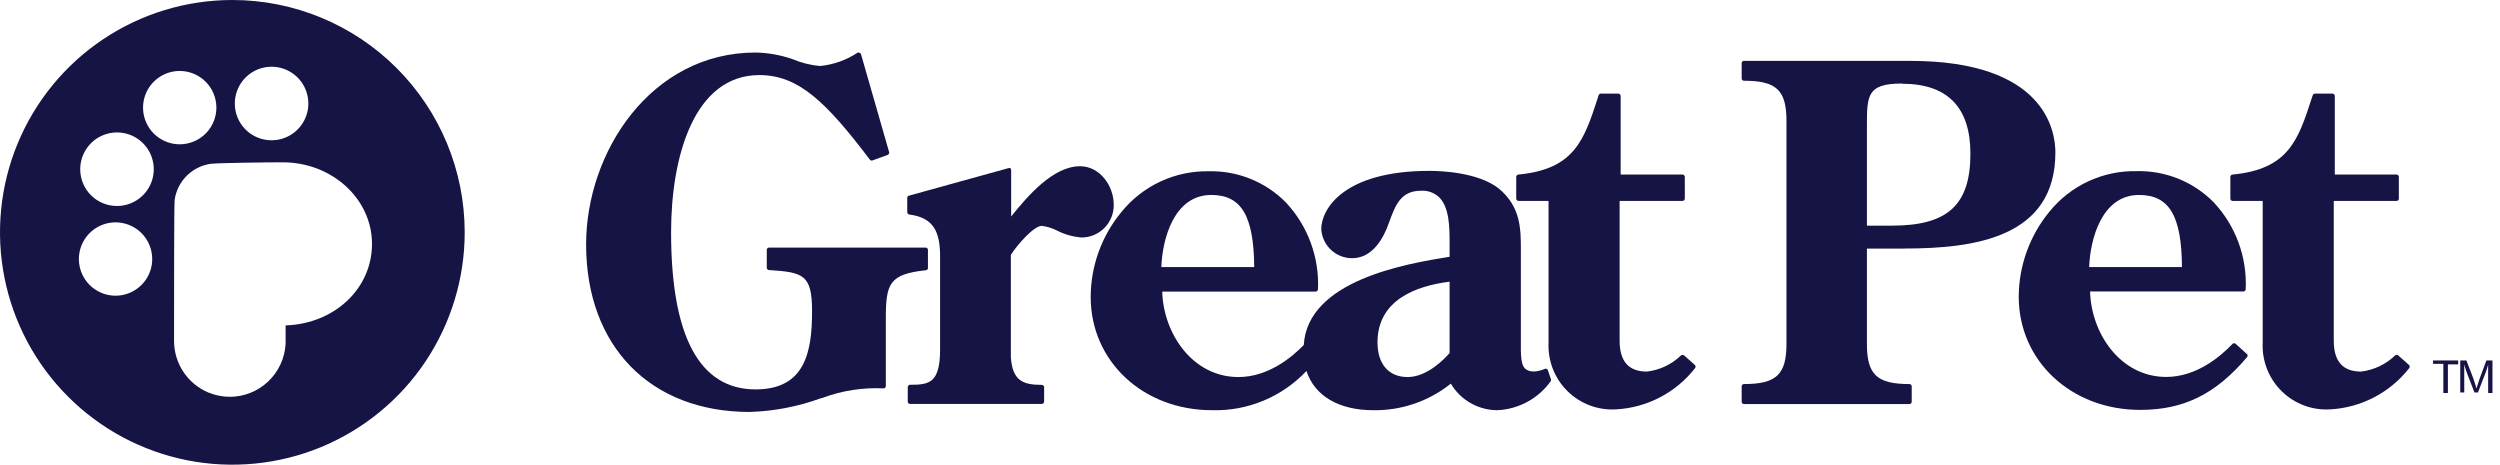 <svg width="188" height="35" viewBox="0 0 188 35" fill="none" xmlns="http://www.w3.org/2000/svg">
<path d="M69.781 20.136V18.797C69.782 18.773 69.779 18.75 69.771 18.729C69.763 18.707 69.75 18.688 69.734 18.671C69.718 18.654 69.699 18.641 69.678 18.632C69.657 18.623 69.634 18.618 69.611 18.618H57.831C57.808 18.618 57.785 18.623 57.764 18.632C57.743 18.641 57.724 18.654 57.708 18.671C57.692 18.688 57.679 18.707 57.671 18.729C57.663 18.75 57.66 18.773 57.661 18.797V20.136C57.662 20.18 57.68 20.221 57.71 20.252C57.74 20.284 57.78 20.303 57.823 20.307C60.387 20.477 61.068 20.632 61.068 23.405C61.068 26.456 60.55 29.283 56.824 29.283C52.603 29.283 50.466 25.302 50.466 17.464C50.466 11.749 52.208 5.646 57.103 5.646C60.069 5.646 62.145 7.698 65.413 12.004C65.435 12.034 65.465 12.056 65.5 12.067C65.535 12.078 65.572 12.078 65.607 12.066L66.753 11.648C66.794 11.632 66.827 11.602 66.847 11.564C66.867 11.525 66.872 11.481 66.862 11.439L64.747 4.074C64.738 4.049 64.723 4.026 64.705 4.008C64.686 3.989 64.663 3.974 64.639 3.965C64.615 3.951 64.588 3.944 64.561 3.944C64.534 3.944 64.507 3.951 64.484 3.965C63.638 4.525 62.667 4.868 61.657 4.964C60.945 4.898 60.248 4.723 59.589 4.445C58.699 4.136 57.766 3.969 56.824 3.95C48.948 3.95 44.076 11.439 44.076 18.378C44.076 26.038 48.901 30.979 56.375 30.979C58.194 30.924 59.993 30.579 61.703 29.957L61.858 29.918C63.325 29.371 64.888 29.129 66.451 29.206C66.493 29.202 66.532 29.184 66.562 29.154C66.592 29.124 66.61 29.085 66.614 29.043V23.9C66.614 21.306 66.908 20.616 69.619 20.322C69.642 20.321 69.665 20.316 69.685 20.306C69.706 20.296 69.725 20.282 69.74 20.264C69.755 20.247 69.767 20.227 69.774 20.204C69.781 20.183 69.784 20.159 69.781 20.136Z" fill="#161345"/>
<path d="M83.753 15.389C83.753 13.995 82.731 12.501 81.213 12.501C79.191 12.501 77.278 14.739 76.039 16.28V12.779C76.04 12.753 76.033 12.728 76.021 12.704C76.009 12.681 75.991 12.662 75.969 12.648C75.947 12.635 75.922 12.628 75.896 12.628C75.87 12.628 75.845 12.635 75.822 12.648L68.349 14.716C68.312 14.724 68.28 14.745 68.258 14.775C68.235 14.805 68.224 14.841 68.225 14.878V15.955C68.225 15.997 68.24 16.037 68.267 16.069C68.294 16.102 68.331 16.124 68.372 16.133C70.293 16.365 70.695 17.558 70.695 19.293V26.263C70.695 28.811 69.882 28.935 68.442 28.935C68.394 28.935 68.349 28.954 68.316 28.987C68.282 29.021 68.263 29.066 68.263 29.113V30.205C68.263 30.228 68.268 30.251 68.277 30.272C68.286 30.294 68.299 30.313 68.316 30.329C68.333 30.345 68.352 30.357 68.374 30.365C68.395 30.373 68.418 30.377 68.442 30.376H78.34C78.385 30.376 78.43 30.358 78.463 30.326C78.496 30.294 78.516 30.251 78.518 30.205V29.121C78.518 29.098 78.513 29.074 78.504 29.053C78.495 29.031 78.482 29.012 78.465 28.995C78.449 28.979 78.429 28.965 78.408 28.956C78.386 28.947 78.363 28.943 78.34 28.943C76.899 28.943 76.14 28.617 76.016 26.86V19.161C76.519 18.387 77.743 16.985 78.34 16.985C78.753 17.038 79.155 17.163 79.524 17.357C80.088 17.639 80.701 17.809 81.329 17.86C81.651 17.86 81.97 17.796 82.267 17.671C82.565 17.546 82.834 17.364 83.06 17.134C83.285 16.904 83.463 16.631 83.582 16.331C83.701 16.032 83.759 15.712 83.753 15.389Z" fill="#161345"/>
<path d="M116.398 27.835C116.382 27.793 116.351 27.759 116.31 27.74C116.27 27.721 116.223 27.719 116.181 27.734C115.924 27.849 115.649 27.917 115.368 27.936C114.477 27.936 114.4 27.339 114.369 26.387V18.758C114.369 17.256 114.369 15.544 112.704 14.173C111.155 12.949 108.328 12.849 107.491 12.849C101.055 12.849 99.359 15.714 99.359 17.232C99.395 17.824 99.655 18.38 100.087 18.786C100.519 19.192 101.09 19.417 101.683 19.416C103.27 19.416 104.076 17.798 104.417 16.837L104.463 16.713C104.928 15.443 105.331 14.343 106.864 14.343C107.115 14.328 107.366 14.364 107.602 14.451C107.838 14.538 108.054 14.672 108.235 14.847C109.009 15.621 109.009 17.17 109.009 18.262V19.308C105.695 19.842 98.337 21.089 98.043 25.945C97.152 26.867 95.363 28.354 93.132 28.354C89.655 28.354 87.479 25.047 87.401 21.926H98.933C98.979 21.926 99.023 21.908 99.057 21.876C99.09 21.845 99.109 21.801 99.112 21.755C99.165 20.556 98.977 19.358 98.559 18.233C98.142 17.107 97.502 16.077 96.68 15.203C95.926 14.445 95.025 13.848 94.033 13.448C93.041 13.049 91.979 12.855 90.91 12.88C89.655 12.855 88.411 13.117 87.273 13.646C86.135 14.175 85.132 14.956 84.342 15.931C82.848 17.729 82.027 19.991 82.019 22.328C82.019 27.161 85.945 30.848 91.157 30.848C92.48 30.883 93.795 30.638 95.016 30.13C96.237 29.621 97.338 28.86 98.244 27.897C98.864 29.779 100.684 30.848 103.278 30.848C105.393 30.879 107.452 30.173 109.102 28.849C109.462 29.456 109.973 29.96 110.585 30.31C111.197 30.66 111.89 30.846 112.595 30.848C113.389 30.812 114.164 30.597 114.862 30.217C115.56 29.837 116.162 29.303 116.623 28.656C116.636 28.631 116.642 28.603 116.642 28.575C116.642 28.546 116.636 28.518 116.623 28.493L116.398 27.835ZM105.85 28.354C104.432 28.354 103.588 27.378 103.588 25.744C103.588 22.553 106.492 21.5 109.009 21.182V26.549C108.591 27.029 107.306 28.354 105.85 28.354ZM87.332 20.082C87.409 17.999 88.269 14.661 91.088 14.661C93.341 14.661 94.286 16.21 94.317 20.082H87.332Z" fill="#161345"/>
<path d="M126.644 26.727C126.611 26.701 126.57 26.686 126.527 26.686C126.485 26.686 126.444 26.701 126.411 26.727C125.714 27.403 124.813 27.83 123.848 27.943C122.469 27.943 121.795 27.168 121.795 25.619V15.11H126.52C126.567 15.11 126.612 15.091 126.646 15.057C126.679 15.024 126.698 14.979 126.698 14.932V13.297C126.698 13.274 126.693 13.252 126.684 13.23C126.675 13.209 126.662 13.19 126.645 13.174C126.629 13.158 126.609 13.146 126.587 13.138C126.566 13.13 126.543 13.126 126.52 13.127H121.873V7.218C121.873 7.172 121.855 7.128 121.823 7.094C121.792 7.061 121.748 7.042 121.702 7.04H120.378C120.342 7.042 120.307 7.055 120.278 7.077C120.249 7.099 120.227 7.129 120.215 7.163L120.13 7.435C119.116 10.533 118.388 12.732 114.174 13.127C114.133 13.133 114.094 13.153 114.066 13.184C114.037 13.215 114.021 13.255 114.02 13.297V14.932C114.02 14.979 114.038 15.024 114.072 15.057C114.105 15.091 114.15 15.11 114.198 15.11H116.451V25.782C116.421 26.453 116.532 27.123 116.777 27.749C117.022 28.374 117.396 28.941 117.874 29.413C118.352 29.885 118.925 30.251 119.553 30.487C120.182 30.723 120.854 30.825 121.524 30.785C122.678 30.723 123.805 30.414 124.83 29.88C125.855 29.346 126.753 28.598 127.465 27.687C127.492 27.655 127.508 27.614 127.508 27.571C127.508 27.529 127.492 27.487 127.465 27.455L126.644 26.727Z" fill="#161345"/>
<path d="M143.203 18.689C148.493 18.689 154.565 17.868 154.565 11.463C154.565 9.844 153.79 4.578 143.652 4.578H131.144C131.121 4.578 131.098 4.582 131.077 4.591C131.056 4.6 131.037 4.614 131.021 4.63C131.005 4.647 130.993 4.667 130.984 4.688C130.976 4.71 130.973 4.733 130.974 4.756V5.902C130.974 5.947 130.992 5.991 131.024 6.022C131.056 6.054 131.099 6.072 131.144 6.072C133.599 6.072 134.343 6.785 134.343 9.101V25.853C134.343 28.176 133.568 28.881 131.144 28.881C131.099 28.881 131.056 28.899 131.024 28.931C130.992 28.963 130.974 29.006 130.974 29.051V30.205C130.973 30.228 130.976 30.251 130.984 30.273C130.993 30.294 131.005 30.314 131.021 30.331C131.037 30.348 131.056 30.361 131.077 30.37C131.098 30.379 131.121 30.384 131.144 30.384H143.59C143.613 30.384 143.636 30.379 143.657 30.37C143.678 30.361 143.698 30.348 143.713 30.331C143.729 30.314 143.742 30.294 143.75 30.273C143.758 30.251 143.762 30.228 143.761 30.205V29.051C143.761 29.006 143.743 28.963 143.711 28.931C143.679 28.899 143.635 28.881 143.59 28.881C141.135 28.881 140.392 28.169 140.392 25.853V18.697H143.203V18.689ZM143.033 6.297C146.44 6.297 148.175 8.063 148.175 11.548C148.175 15.42 146.464 16.969 142.266 16.969H140.392V9.534C140.392 7.172 140.392 6.282 143.033 6.282V6.297Z" fill="#161345"/>
<path d="M168.126 25.86C168.094 25.828 168.051 25.81 168.006 25.81C167.961 25.81 167.918 25.828 167.886 25.86C167.003 26.789 165.183 28.346 162.906 28.346C159.429 28.346 157.252 25.039 157.175 21.918H168.707C168.73 21.918 168.753 21.913 168.774 21.904C168.795 21.895 168.814 21.881 168.83 21.865C168.846 21.848 168.859 21.828 168.867 21.807C168.875 21.785 168.878 21.762 168.877 21.739C168.932 20.542 168.746 19.345 168.329 18.221C167.913 17.097 167.275 16.068 166.453 15.195C165.699 14.435 164.797 13.837 163.804 13.437C162.81 13.038 161.746 12.845 160.675 12.871C159.426 12.845 158.187 13.105 157.053 13.629C155.919 14.154 154.92 14.931 154.131 15.9C152.641 17.703 151.821 19.966 151.808 22.305C151.808 27.137 155.742 30.824 160.947 30.824C164.215 30.824 166.616 29.639 168.97 26.866C168.987 26.851 169 26.833 169.009 26.812C169.018 26.791 169.023 26.769 169.023 26.746C169.023 26.724 169.018 26.701 169.009 26.681C169 26.66 168.987 26.642 168.97 26.626L168.126 25.86ZM157.105 20.082C157.183 17.999 158.042 14.661 160.854 14.661C163.115 14.661 164.06 16.209 164.083 20.082H157.105Z" fill="#161345"/>
<path d="M180.347 26.727C180.314 26.701 180.273 26.686 180.231 26.686C180.189 26.686 180.148 26.701 180.115 26.727C179.416 27.401 178.515 27.828 177.551 27.943C176.172 27.943 175.499 27.168 175.499 25.619V15.11H180.223C180.246 15.11 180.269 15.105 180.29 15.096C180.311 15.087 180.33 15.074 180.346 15.057C180.362 15.04 180.375 15.021 180.383 14.999C180.391 14.978 180.394 14.955 180.393 14.932V13.297C180.393 13.252 180.375 13.209 180.344 13.177C180.312 13.145 180.268 13.127 180.223 13.127H175.576V7.218C175.576 7.172 175.558 7.128 175.527 7.094C175.495 7.061 175.452 7.042 175.406 7.04H174.081C174.045 7.041 174.01 7.054 173.98 7.076C173.951 7.098 173.93 7.129 173.919 7.163L173.826 7.435C172.819 10.533 172.091 12.732 167.878 13.127C167.836 13.133 167.797 13.153 167.769 13.184C167.741 13.215 167.724 13.255 167.723 13.297V14.932C167.722 14.955 167.725 14.978 167.734 14.999C167.742 15.021 167.754 15.04 167.77 15.057C167.786 15.074 167.805 15.087 167.826 15.096C167.847 15.105 167.87 15.11 167.893 15.11H170.155V25.782C170.124 26.453 170.235 27.123 170.48 27.749C170.725 28.374 171.099 28.941 171.577 29.413C172.056 29.885 172.628 30.251 173.257 30.487C173.885 30.723 174.557 30.825 175.228 30.785C176.381 30.722 177.508 30.413 178.533 29.878C179.557 29.344 180.456 28.597 181.168 27.687C181.196 27.655 181.211 27.614 181.211 27.571C181.211 27.529 181.196 27.487 181.168 27.455L180.347 26.727Z" fill="#161345"/>
<path d="M182.903 27.106H184.855V27.401H184.081V29.554H183.74V27.362H182.965V27.106H182.903Z" fill="#161345"/>
<path d="M185.041 27.106H185.474L185.986 28.439C186.086 28.702 186.233 29.213 186.233 29.213C186.233 29.213 186.381 28.717 186.481 28.439L186.977 27.106H187.434V29.554H187.109V28.036C187.109 27.819 187.109 27.409 187.109 27.409C187.062 27.597 187.005 27.784 186.938 27.966L186.342 29.515H186.079L185.482 27.966C185.412 27.78 185.312 27.409 185.312 27.409C185.312 27.409 185.312 27.819 185.312 28.036V29.515H185.01V27.106H185.041Z" fill="#161345"/>
<path fill-rule="evenodd" clip-rule="evenodd" d="M34.945 17.472C34.945 20.928 33.92 24.306 32 27.18C30.08 30.053 27.352 32.292 24.159 33.615C20.966 34.937 17.453 35.283 14.064 34.609C10.674 33.935 7.561 32.271 5.118 29.827C2.674 27.384 1.01 24.27 0.336 20.881C-0.338 17.492 0.008 13.979 1.33 10.786C2.652 7.593 4.892 4.865 7.765 2.945C10.639 1.025 14.017 0 17.472 0C22.106 0 26.551 1.841 29.827 5.118C33.104 8.394 34.945 12.838 34.945 17.472ZM11.447 19.486C11.445 20.031 11.282 20.563 10.979 21.016C10.675 21.468 10.243 21.82 9.74 22.028C9.236 22.235 8.681 22.289 8.147 22.182C7.613 22.074 7.122 21.811 6.737 21.425C6.353 21.039 6.091 20.548 5.985 20.013C5.879 19.479 5.934 18.925 6.143 18.421C6.352 17.918 6.705 17.488 7.159 17.185C7.612 16.883 8.145 16.721 8.69 16.721C9.052 16.721 9.412 16.793 9.747 16.932C10.082 17.071 10.386 17.275 10.642 17.531C10.898 17.788 11.101 18.093 11.239 18.429C11.377 18.764 11.448 19.123 11.447 19.486ZM20.416 10.549C20.963 10.55 21.498 10.389 21.954 10.086C22.409 9.783 22.765 9.352 22.975 8.847C23.186 8.342 23.242 7.786 23.136 7.249C23.03 6.712 22.767 6.219 22.381 5.831C21.995 5.444 21.502 5.18 20.965 5.072C20.429 4.965 19.873 5.019 19.367 5.228C18.861 5.437 18.429 5.792 18.125 6.247C17.821 6.702 17.658 7.236 17.658 7.784C17.657 8.146 17.728 8.506 17.866 8.841C18.004 9.177 18.207 9.481 18.463 9.738C18.719 9.995 19.023 10.199 19.358 10.338C19.694 10.477 20.053 10.549 20.416 10.549ZM16.272 8.093C16.272 8.639 16.11 9.172 15.807 9.625C15.504 10.079 15.074 10.432 14.57 10.641C14.066 10.849 13.512 10.904 12.977 10.798C12.442 10.691 11.951 10.429 11.565 10.043C11.18 9.657 10.917 9.166 10.811 8.631C10.704 8.096 10.759 7.542 10.967 7.038C11.176 6.534 11.53 6.104 11.983 5.801C12.436 5.498 12.97 5.336 13.515 5.336C14.246 5.336 14.947 5.627 15.464 6.144C15.982 6.661 16.272 7.362 16.272 8.093ZM8.79 15.49C9.338 15.491 9.873 15.33 10.329 15.027C10.784 14.725 11.14 14.293 11.35 13.788C11.561 13.283 11.617 12.727 11.511 12.19C11.405 11.653 11.142 11.16 10.756 10.773C10.37 10.385 9.877 10.121 9.34 10.014C8.804 9.906 8.248 9.961 7.742 10.17C7.236 10.379 6.804 10.733 6.5 11.188C6.196 11.643 6.033 12.178 6.033 12.725C6.032 13.088 6.103 13.447 6.241 13.782C6.379 14.118 6.582 14.423 6.838 14.679C7.094 14.936 7.398 15.14 7.734 15.279C8.069 15.418 8.428 15.49 8.79 15.49ZM15.761 12.33C16.187 12.245 20.354 12.206 21.26 12.206C24.969 12.206 27.974 14.955 27.974 18.34C27.974 21.724 25.14 24.311 21.577 24.466H21.477C21.477 24.466 21.477 25.566 21.477 25.636C21.477 25.705 21.477 25.798 21.477 25.883C21.412 26.952 20.942 27.956 20.164 28.691C19.386 29.426 18.357 29.837 17.287 29.841C16.723 29.839 16.165 29.726 15.645 29.508C14.886 29.184 14.239 28.645 13.784 27.956C13.33 27.267 13.088 26.46 13.089 25.636C13.089 22.235 13.089 15.25 13.135 15.017C13.234 14.349 13.542 13.728 14.015 13.245C14.488 12.763 15.102 12.442 15.768 12.33H15.761Z" fill="#161345"/>
</svg>
